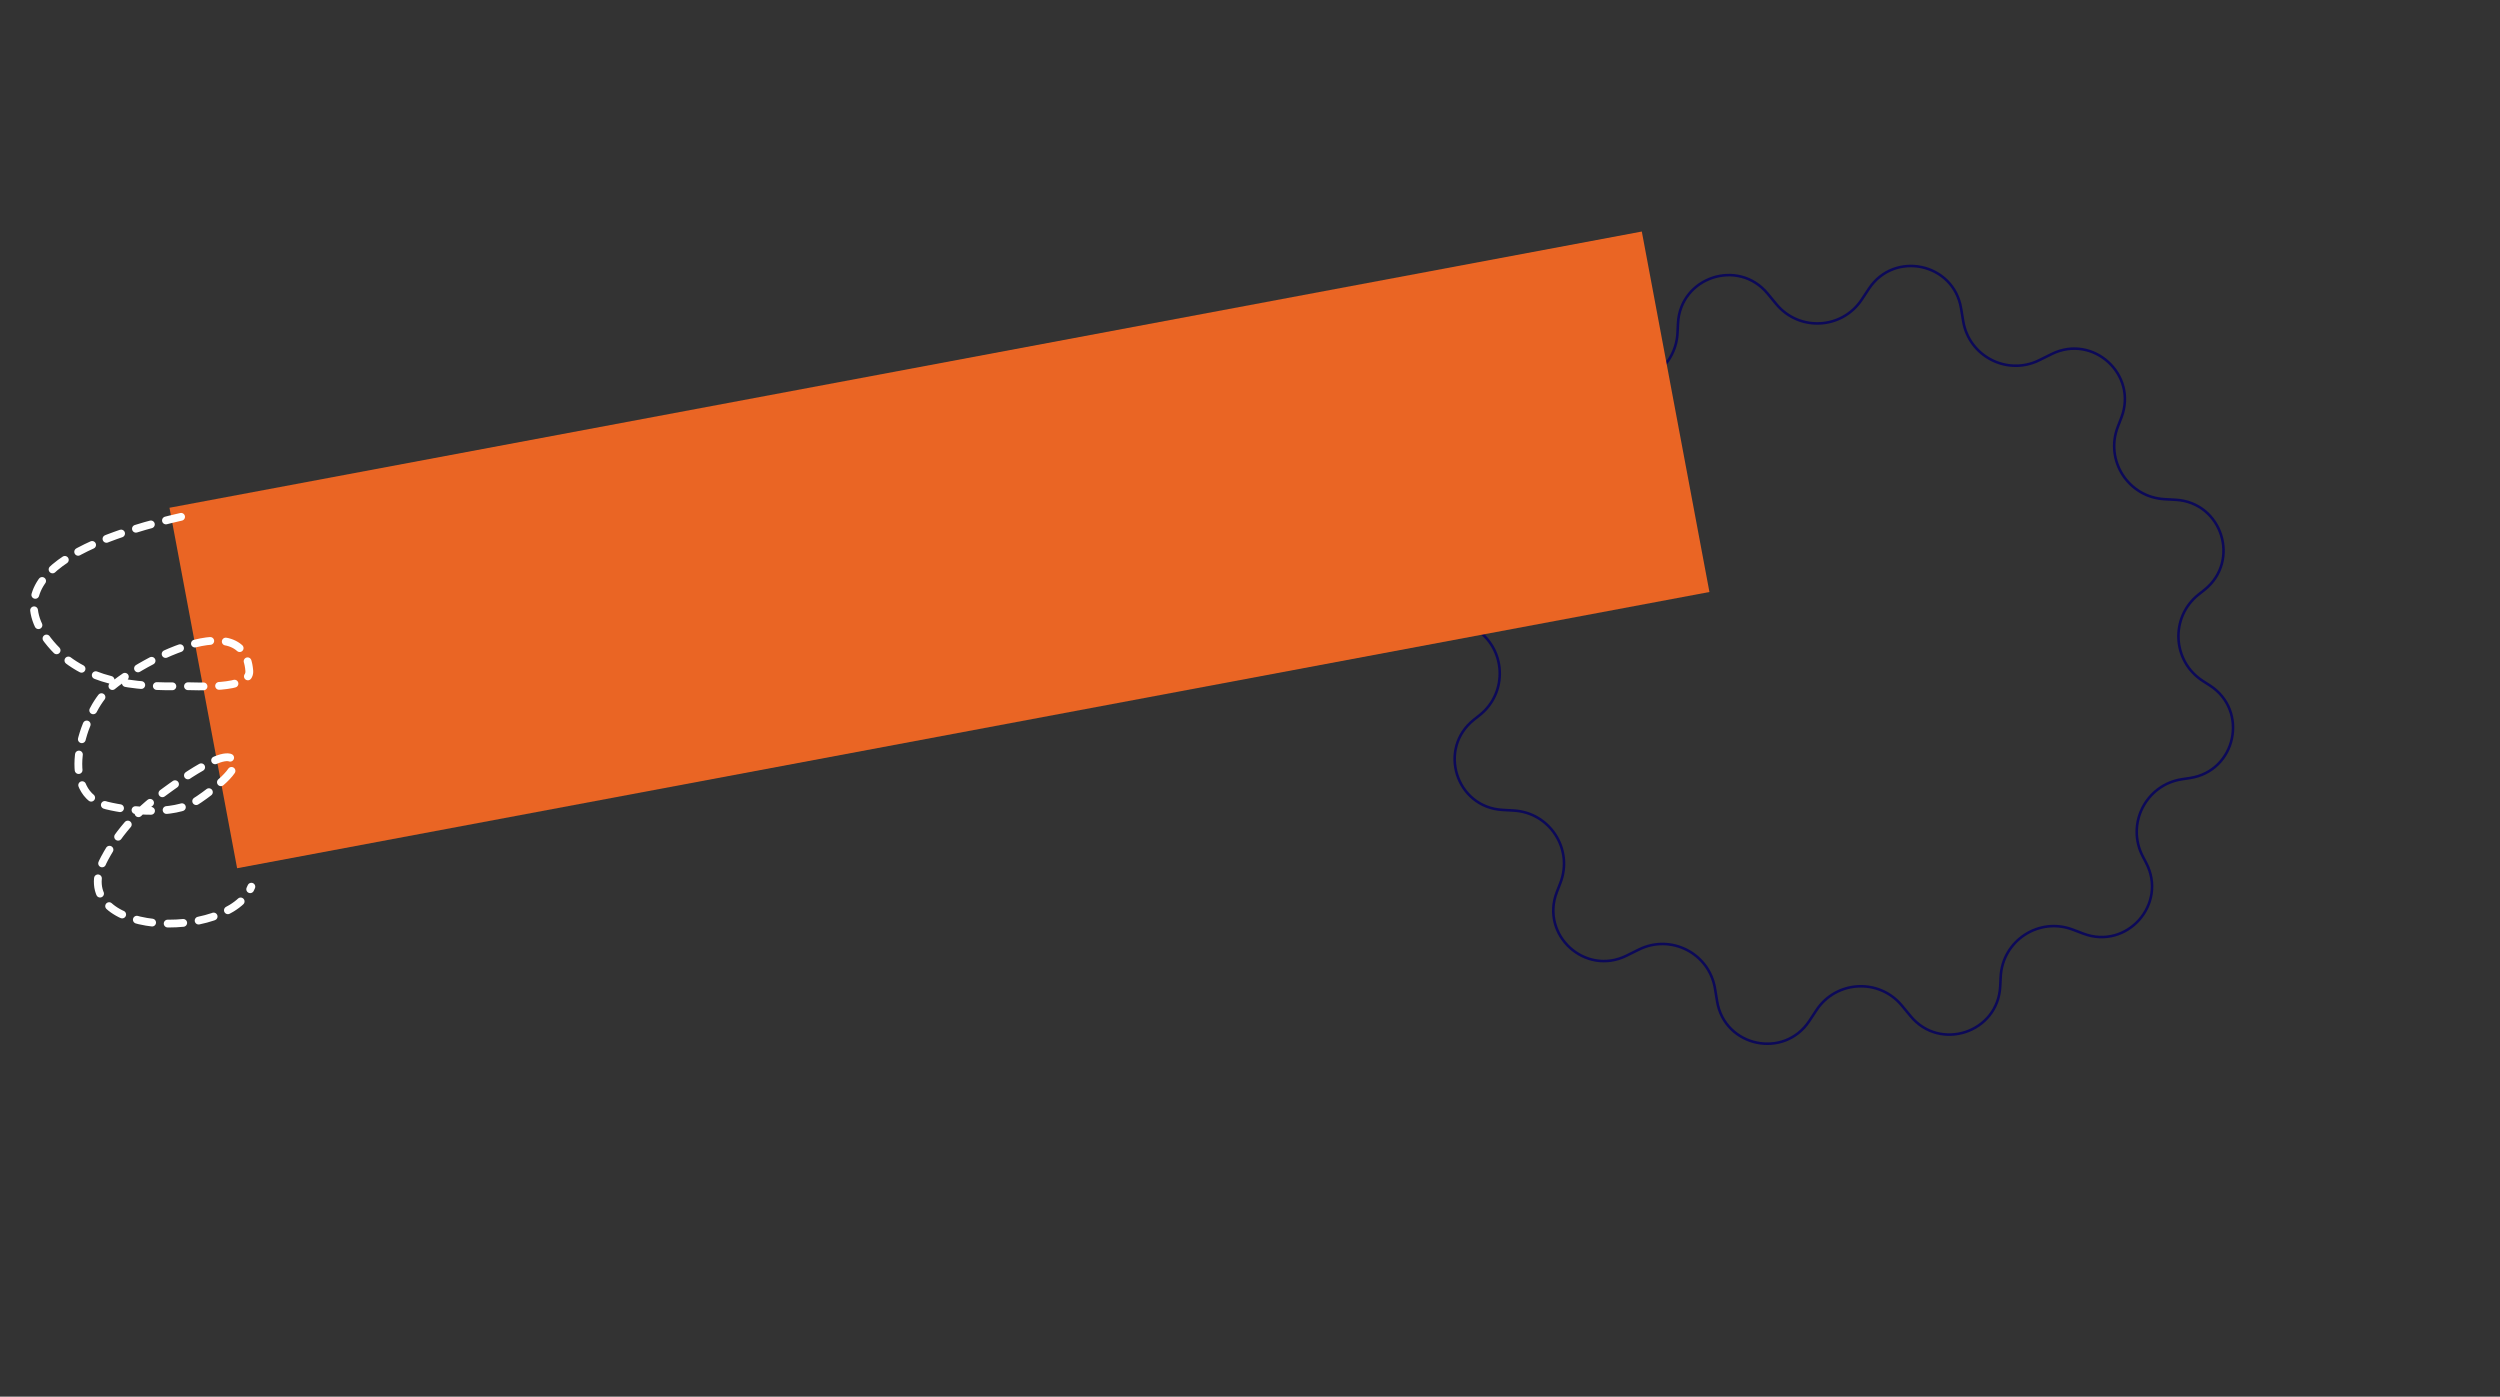 <svg width="963" height="538" viewBox="0 0 963 538" fill="none" xmlns="http://www.w3.org/2000/svg">
<rect x="0" y="0" width="963" height="538" fill="#333333" stroke="none"/>
<path d="M755.408 118.784L756.226 123.721C758.479 137.303 773.213 144.848 785.55 138.737L790.303 136.382C806.247 128.484 823.572 144.315 817.14 160.905L815.784 164.401C810.752 177.38 819.843 191.494 833.741 192.279L838.074 192.524C855.977 193.536 863.138 216.139 849.085 227.276L846.901 229.007C835.872 237.747 836.727 254.747 848.577 262.336L851.168 263.996C866.325 273.704 861.36 297.01 843.564 299.698L840.521 300.158C826.606 302.26 818.898 317.436 825.408 329.912L826.698 332.382C834.993 348.279 819.242 366.002 802.481 359.631L798.424 358.089C785.412 353.143 771.359 362.326 770.666 376.23L770.479 379.975C769.592 397.746 747.32 405.143 735.978 391.433L732.597 387.346C723.821 376.738 707.291 377.624 699.7 389.109L696.94 393.284C687.168 408.069 664.334 403.206 661.435 385.722L660.616 380.785C658.364 367.202 643.63 359.657 631.293 365.768L626.54 368.123C610.596 376.021 593.271 360.19 599.703 343.6L601.058 340.104C606.091 327.125 597 313.012 583.102 312.226L578.769 311.981C560.866 310.969 553.705 288.366 567.758 277.229L569.942 275.498C580.971 266.758 580.116 249.758 568.266 242.169L565.675 240.509C550.518 230.802 555.482 207.495 573.279 204.807L576.322 204.347C590.236 202.245 597.944 187.07 591.434 174.594L590.145 172.123C581.85 156.226 597.601 138.503 614.362 144.874L618.419 146.416C631.431 151.363 645.484 142.179 646.177 128.276L646.364 124.531C647.25 106.759 669.523 99.362 680.865 113.072L684.246 117.16C693.022 127.768 709.552 126.882 717.143 115.396L719.903 111.221C729.675 96.436 752.508 101.299 755.408 118.784Z" stroke="#0C0958"/>
<rect x="65.283" y="195.588" width="577.036" height="141.276" transform="rotate(-10.626 65.283 195.588)" fill="#EA6524"/>
<path d="M69.756 199.079C50.765 203.454 -6.023 217.628 19.508 247.997C32.128 263.008 51.966 264.755 70.419 264.316C75.059 264.205 96.596 265.945 96.032 258.451C94.029 231.803 48.314 257.749 40.05 267.356C31.294 277.536 22.617 305.737 41.157 310.292C50.406 312.565 66.602 313.972 75.278 308.787C77.999 307.161 90.545 298.286 90.236 294.181C89.567 285.278 66.269 302.933 64.048 304.481C53.953 311.518 46.082 319.795 40.265 330.657C24.121 360.802 88.041 363.013 96.827 341.552" stroke="white" stroke-width="3" stroke-linecap="round" stroke-dasharray="6 6"/>
</svg>
